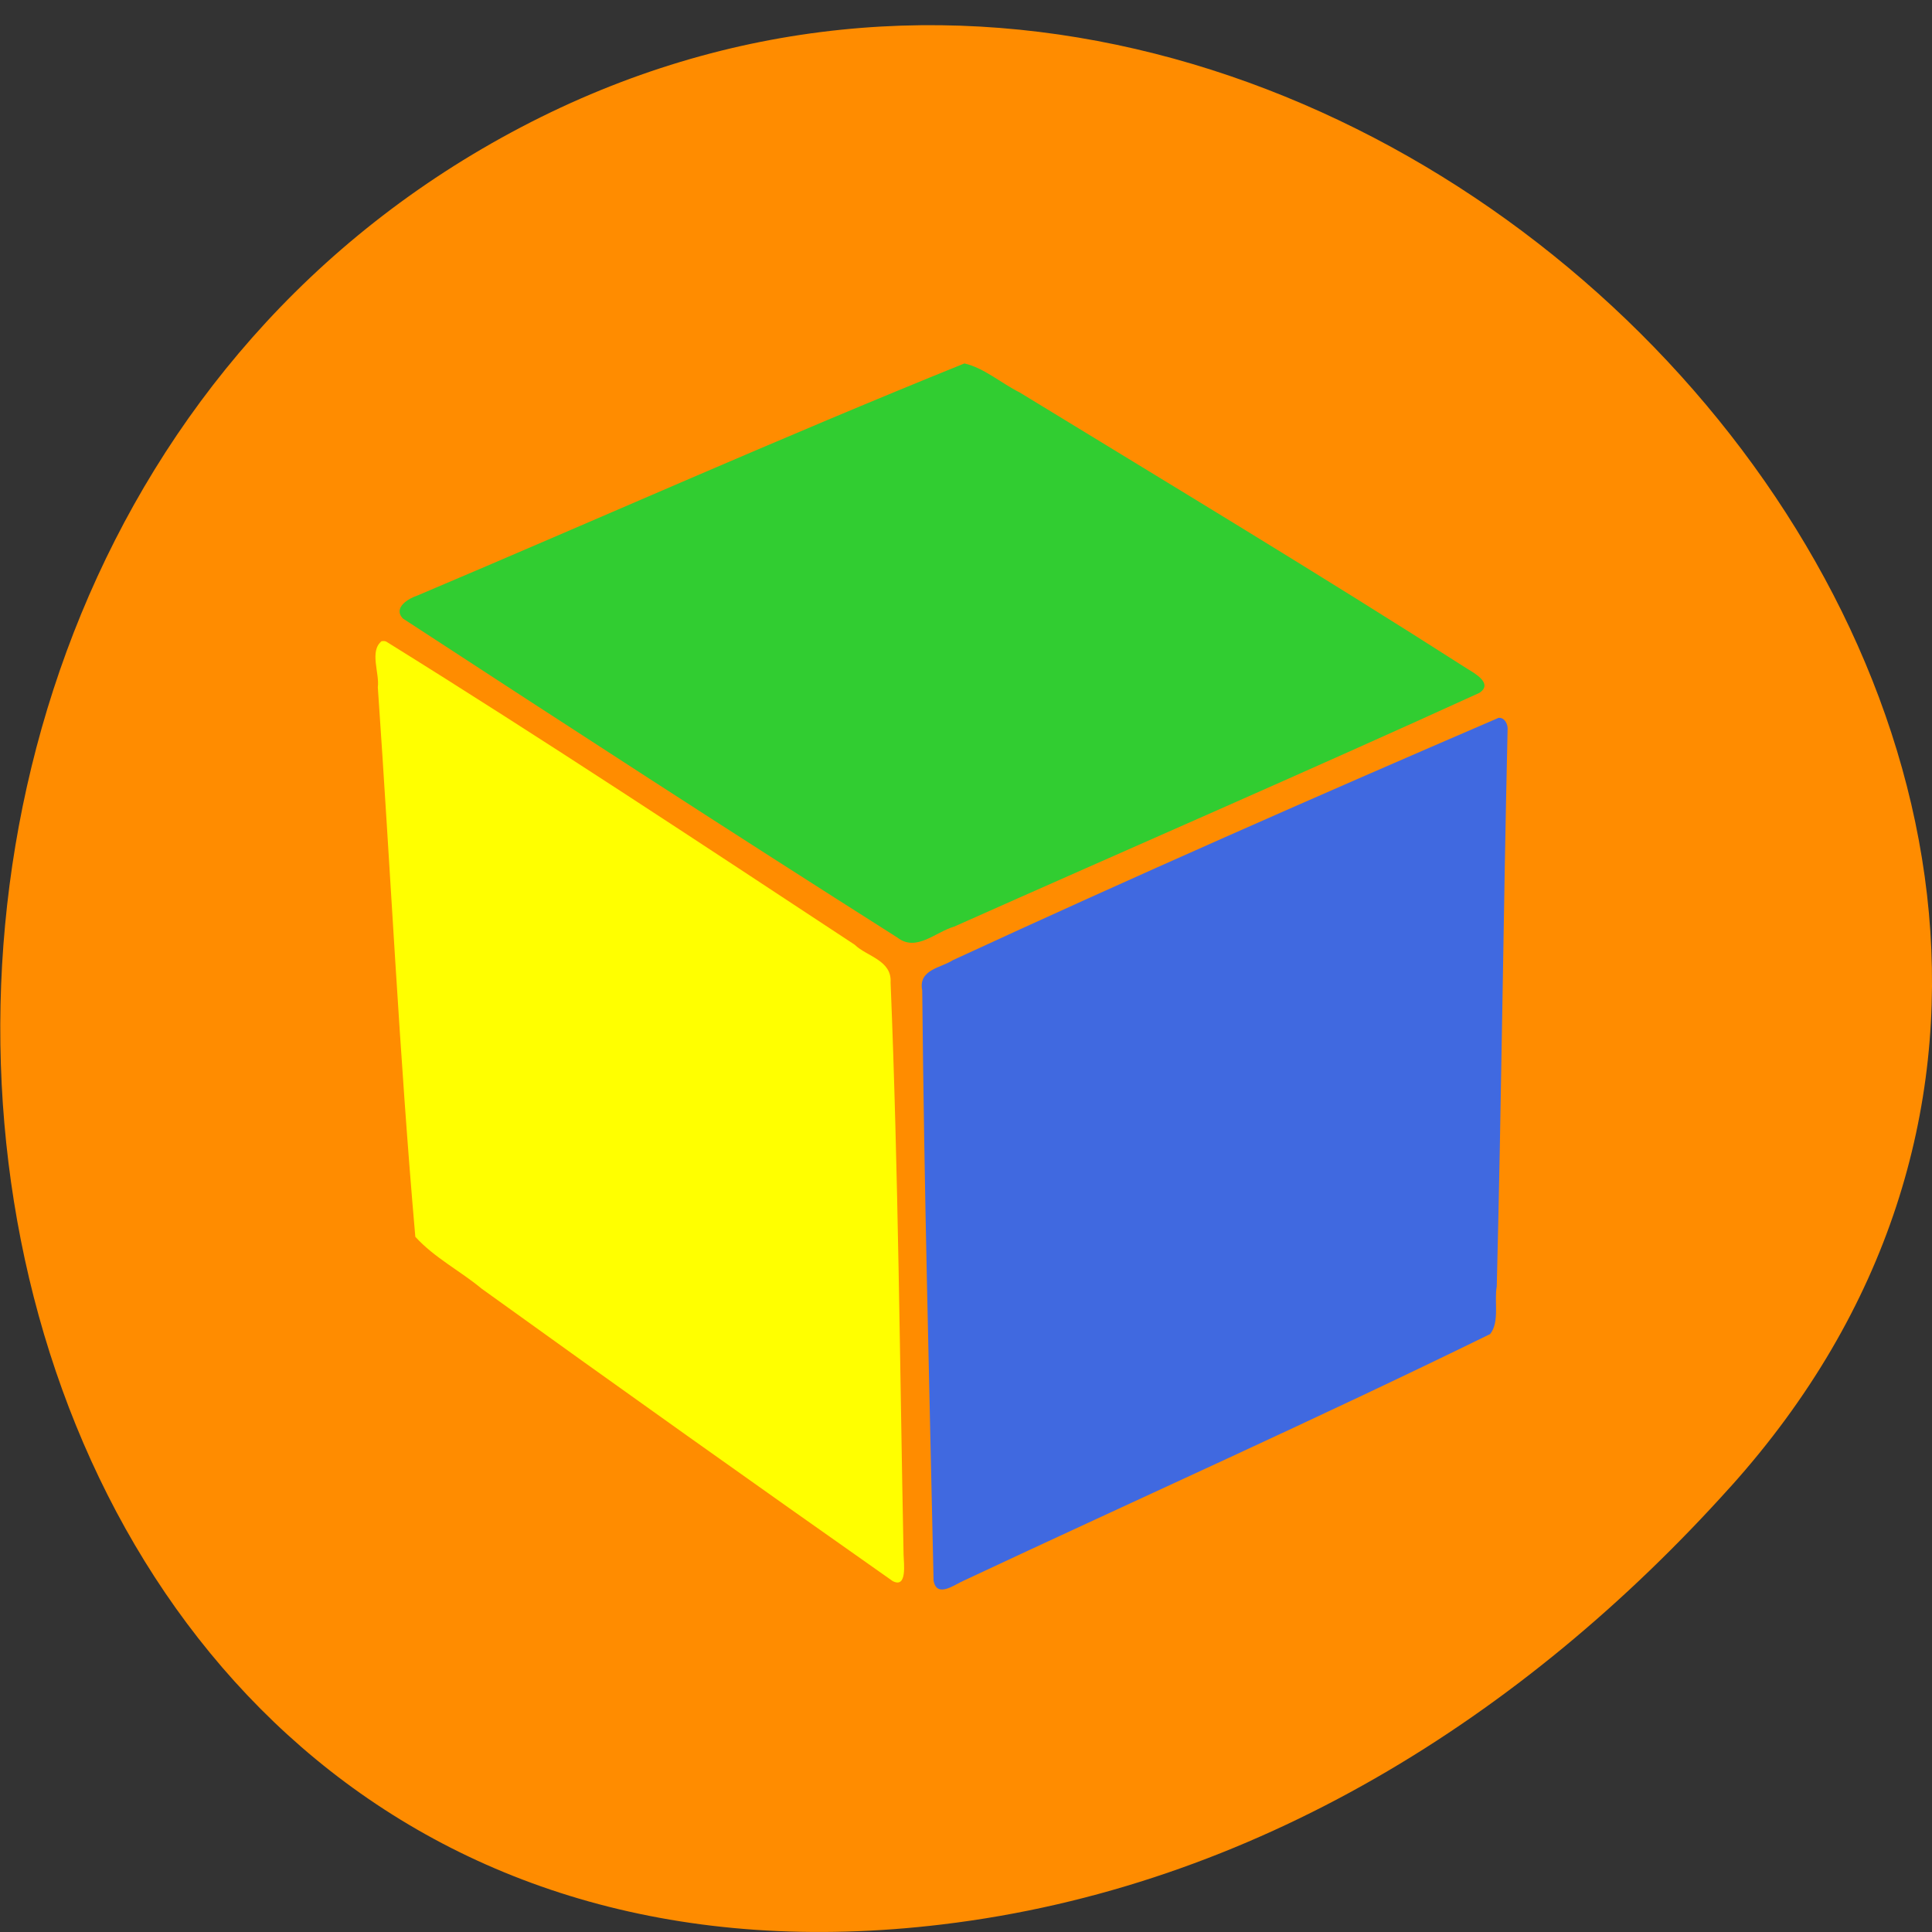<svg xmlns="http://www.w3.org/2000/svg" viewBox="0 0 32 32"><rect x="0" y="0" width="32" height="32" fill="#333333" stroke="none"/><defs><clipPath id="9"><path d="m 15 11 h 10 v 16 h -10"/></clipPath><clipPath id="6"><path d="m 6 6 h 19 v 21 h -19"/></clipPath><clipPath id="8"><path d="m 6 6 h 19 v 10 h -19"/></clipPath><clipPath id="7"><path d="m 6 10 h 9 v 17 h -9"/></clipPath><clipPath id="5"><path d="m 18 13 h 7 v 10 h -7"/></clipPath><clipPath id="0"><path d="m 8 8 h 15 v 4 h -15"/></clipPath><clipPath id="4"><path d="m 16 15 h 3 v 11 h -3"/></clipPath><clipPath id="1"><path d="m 12.03 37.3 l -18.797 -23.05 c -1.094 -1.34 -0.91 -3.227 0.41 -4.215 l 22.73 -16.965 c 1.324 -0.988 3.281 -0.699 4.375 0.641 l 18.801 23.05 c 1.09 1.34 0.906 3.223 -0.414 4.211 l -22.73 16.965 c -1.324 0.988 -3.281 0.699 -4.375 -0.641"/></clipPath><clipPath id="3"><path d="m 7 11 h 3 v 11 h -3"/></clipPath><clipPath id="2"><path d="m 11 15 h 4 v 10 h -4"/></clipPath></defs><path d="m 28.664 24.625 c 10.559 -11.75 -6.094 -29.828 -20.03 -22.52 c -14.09 7.391 -10.336 31.848 6.969 29.77 c 5.152 -0.617 9.621 -3.418 13.06 -7.25" fill="#ff8c00"/><g clip-path="url(#0)"><g clip-path="url(#1)"><path d="m 22.344 11.895 l -12.559 -0.664 l -1.734 -1.23 l 0.742 -0.559 l 1.43 -0.57 l 10.648 0.754 l 1.504 0.684 l 0.457 0.926" fill="#2f4e4e"/></g></g><g clip-path="url(#2)"><g clip-path="url(#1)"><path d="m 13.707 24.891 l -1.605 -0.996 l -0.398 -1.305 l -0.23 -7.172 l 0.809 -0.184 l 1.172 0.52 l 0.582 1.93 l 0.176 6.242" fill="#2f4e4e"/></g></g><g clip-path="url(#3)"><g clip-path="url(#1)"><path d="m 9.559 21.742 l 0.137 -1.16 l -0.41 -7.289 l -2.031 -1.313 l -0.25 1.832 l 0.535 6.781 l 1.5 1.074" fill="#2f4e4e"/></g></g><g clip-path="url(#4)"><g clip-path="url(#1)"><path d="m 16.379 25.305 l -0.375 -8.414 l 1.27 -0.949 l 1.496 0.152 l -0.063 2.32 l 0.242 6.113" fill="#2f4e4e"/></g></g><g clip-path="url(#5)"><g clip-path="url(#1)"><path d="m 19.08 19.785 l 1.27 1.879 l 2.215 0.969 l 1.875 -0.809 l 0.145 -2.176 l -0.063 -4.516 l 0.137 -1.832 l -2.199 0.336 l -3.34 5.402 c 0 0 -0.336 0.969 -0.18 0.852 c 0.156 -0.117 0.129 -0.098 0.129 -0.098" fill="#2f4e4e"/></g></g><g clip-path="url(#6)"><g clip-path="url(#1)"><path d="m 7 20.516 c 0.035 0.047 0.086 0.09 0.156 0.137 l 7.656 5.445 c 0.059 0.051 0.07 0.035 0.07 -0.043 l -0.199 -9.754 c -0.004 -0.184 -0.031 -0.242 -0.211 -0.363 l -7.977 -5.152 c -0.191 -0.121 -0.207 -0.117 -0.184 0.117 l 0.594 9.305 c 0.012 0.145 0.031 0.23 0.094 0.309 m 1.234 0.359 c -0.117 -0.137 -0.223 -0.297 -0.313 -0.473 c -0.359 -0.695 -0.352 -1.395 0.035 -1.551 c 0.375 -0.16 0.977 0.285 1.344 0.98 c 0.352 0.699 0.355 1.402 -0.035 1.555 c -0.281 0.117 -0.695 -0.102 -1.031 -0.512 m 4.348 3.039 c -0.113 -0.141 -0.223 -0.301 -0.309 -0.477 c -0.367 -0.699 -0.355 -1.395 0.027 -1.551 c 0.375 -0.156 0.98 0.285 1.34 0.984 c 0.363 0.699 0.355 1.395 -0.031 1.555 c -0.277 0.117 -0.688 -0.102 -1.027 -0.516 m -4.535 -6.145 c -0.113 -0.137 -0.219 -0.301 -0.309 -0.477 c -0.363 -0.699 -0.352 -1.395 0.023 -1.551 c 0.379 -0.156 0.984 0.289 1.348 0.988 c 0.359 0.699 0.352 1.391 -0.031 1.547 c -0.281 0.121 -0.691 -0.094 -1.031 -0.508 m 7.512 8.477 c 0.012 0.012 0.035 0 0.082 -0.023 l 8.945 -4.156 c 0.094 -0.043 0.109 -0.063 0.109 -0.184 l 0.176 -9.684 c 0.02 -0.238 -0.008 -0.266 -0.184 -0.172 l -9.188 4.074 c -0.141 0.043 -0.164 0.125 -0.164 0.223 l 0.203 9.832 c 0.004 0.051 0.004 0.078 0.016 0.09 m -3.059 -5.48 c -0.109 -0.141 -0.223 -0.301 -0.309 -0.477 c -0.367 -0.699 -0.352 -1.395 0.027 -1.551 c 0.375 -0.156 0.98 0.285 1.34 0.988 c 0.367 0.699 0.355 1.391 -0.027 1.551 c -0.285 0.113 -0.688 -0.102 -1.027 -0.516 m -4.629 -6.176 c -0.109 -0.137 -0.223 -0.301 -0.309 -0.473 c -0.363 -0.699 -0.352 -1.395 0.027 -1.551 c 0.379 -0.156 0.98 0.285 1.344 0.98 c 0.363 0.699 0.348 1.398 -0.035 1.559 c -0.277 0.117 -0.688 -0.102 -1.027 -0.516 m 8.789 10.215 c -0.023 -0.02 -0.043 -0.047 -0.063 -0.07 c -0.219 -0.297 -0.207 -0.797 0.066 -1.289 c 0.367 -0.664 1.051 -1.051 1.535 -0.883 c 0.492 0.184 0.59 0.844 0.23 1.516 c -0.363 0.656 -1.055 1.043 -1.559 0.855 c -0.09 -0.035 -0.164 -0.082 -0.227 -0.141 m -4.281 -7.246 c -0.113 -0.137 -0.227 -0.301 -0.316 -0.477 c -0.352 -0.691 -0.348 -1.387 0.031 -1.547 c 0.375 -0.156 0.973 0.281 1.34 0.98 c 0.363 0.699 0.348 1.391 -0.027 1.551 c -0.285 0.109 -0.688 -0.102 -1.031 -0.516 m -5.707 -7.414 c 0.016 0.012 0.039 0.031 0.059 0.047 l 8.199 5.285 c 0.172 0.094 0.195 0.078 0.324 0.027 l 9.164 -4.055 c 0.125 -0.074 0.207 -0.074 0.039 -0.176 l -8.258 -5.078 c -0.176 -0.094 -0.211 -0.109 -0.344 -0.02 l -9.121 3.898 c -0.063 0.027 -0.07 0.031 -0.035 0.074 m 2.195 0.211 c -0.152 -0.211 -0.199 -0.434 -0.059 -0.637 c 0.246 -0.406 1.059 -0.582 1.793 -0.383 c 0.742 0.199 1.137 0.707 0.887 1.109 c -0.254 0.414 -1.055 0.582 -1.801 0.379 c -0.371 -0.105 -0.645 -0.273 -0.809 -0.473 m 7.672 8.102 c -0.223 -0.301 -0.219 -0.805 0.07 -1.313 c 0.363 -0.66 1.047 -1.047 1.535 -0.875 c 0.492 0.184 0.586 0.844 0.23 1.516 c -0.367 0.66 -1.055 1.043 -1.539 0.867 c -0.094 -0.035 -0.172 -0.082 -0.238 -0.145 c -0.016 -0.016 -0.043 -0.031 -0.047 -0.055 m 2.953 1.867 c -0.227 -0.301 -0.219 -0.805 0.055 -1.309 c 0.367 -0.66 1.051 -1.051 1.543 -0.887 c 0.492 0.188 0.586 0.848 0.23 1.516 c -0.367 0.66 -1.055 1.043 -1.543 0.867 c -0.09 -0.035 -0.176 -0.094 -0.234 -0.145 c -0.016 -0.016 -0.043 -0.031 -0.051 -0.063 m 2.914 1.832 c -0.023 -0.02 -0.043 -0.047 -0.063 -0.074 c -0.223 -0.301 -0.199 -0.805 0.074 -1.297 c 0.367 -0.656 1.051 -1.047 1.535 -0.867 c 0.492 0.184 0.594 0.852 0.23 1.512 c -0.363 0.66 -1.051 1.051 -1.547 0.875 c -0.094 -0.031 -0.168 -0.078 -0.227 -0.137 m -8.199 -11.52 c -0.152 -0.199 -0.18 -0.422 -0.055 -0.629 c 0.25 -0.41 1.063 -0.578 1.801 -0.375 c 0.738 0.199 1.137 0.703 0.879 1.113 c -0.254 0.414 -1.063 0.574 -1.801 0.379 c -0.324 -0.094 -0.578 -0.242 -0.75 -0.406 c -0.027 -0.027 -0.063 -0.047 -0.074 -0.082 m 8.258 5.238 c -0.02 -0.023 -0.043 -0.051 -0.059 -0.074 c -0.215 -0.293 -0.211 -0.801 0.063 -1.293 c 0.367 -0.656 1.051 -1.047 1.543 -0.871 c 0.492 0.184 0.59 0.844 0.227 1.512 c -0.363 0.66 -1.051 1.047 -1.539 0.871 c -0.094 -0.035 -0.168 -0.082 -0.234 -0.145 m -2.617 -4.797 c -0.156 -0.203 -0.195 -0.426 -0.063 -0.637 c 0.246 -0.406 1.059 -0.582 1.797 -0.379 c 0.742 0.199 1.141 0.703 0.887 1.109 c -0.254 0.414 -1.063 0.582 -1.797 0.387 c -0.375 -0.105 -0.648 -0.281 -0.813 -0.48" fill="#2f4e4e"/></g></g><g clip-path="url(#7)"><g clip-path="url(#1)"><path d="m 6.324 10.617 c -0.211 0.164 -0.035 0.531 -0.066 0.766 c 0.211 3.035 0.355 6.074 0.621 9.102 c 0.316 0.348 0.742 0.563 1.098 0.859 c 2.262 1.629 4.531 3.242 6.809 4.844 c 0.242 0.125 0.184 -0.289 0.18 -0.438 c -0.063 -3.16 -0.086 -6.32 -0.215 -9.477 c 0.023 -0.371 -0.395 -0.43 -0.594 -0.625 c -2.574 -1.695 -5.148 -3.398 -7.758 -5.02 c -0.023 -0.012 -0.047 -0.012 -0.074 -0.008" fill="#ff0"/></g></g><g clip-path="url(#8)"><g clip-path="url(#1)"><path d="m 15.973 6.02 c -3.039 1.227 -6.04 2.566 -9.06 3.844 c -0.133 0.043 -0.41 0.195 -0.242 0.379 c 2.723 1.777 5.449 3.547 8.191 5.285 c 0.313 0.246 0.637 -0.094 0.941 -0.18 c 2.902 -1.293 5.813 -2.555 8.699 -3.871 c 0.234 -0.152 -0.074 -0.324 -0.191 -0.395 c -2.453 -1.57 -4.941 -3.066 -7.422 -4.582 c -0.305 -0.152 -0.59 -0.406 -0.914 -0.48" fill="#31cd31"/></g></g><g clip-path="url(#9)"><g clip-path="url(#1)"><path d="m 24.809 11.895 c -3.02 1.301 -6.04 2.629 -9.03 4.01 c -0.188 0.125 -0.574 0.152 -0.504 0.5 c 0.031 3.258 0.117 6.516 0.188 9.773 c 0.051 0.301 0.355 0.063 0.496 0.004 c 2.906 -1.363 5.836 -2.672 8.723 -4.086 c 0.16 -0.207 0.063 -0.539 0.109 -0.789 c 0.078 -3.082 0.109 -6.168 0.18 -9.246 c -0.004 -0.094 -0.07 -0.191 -0.164 -0.168" fill="#4069e0"/></g></g></svg>